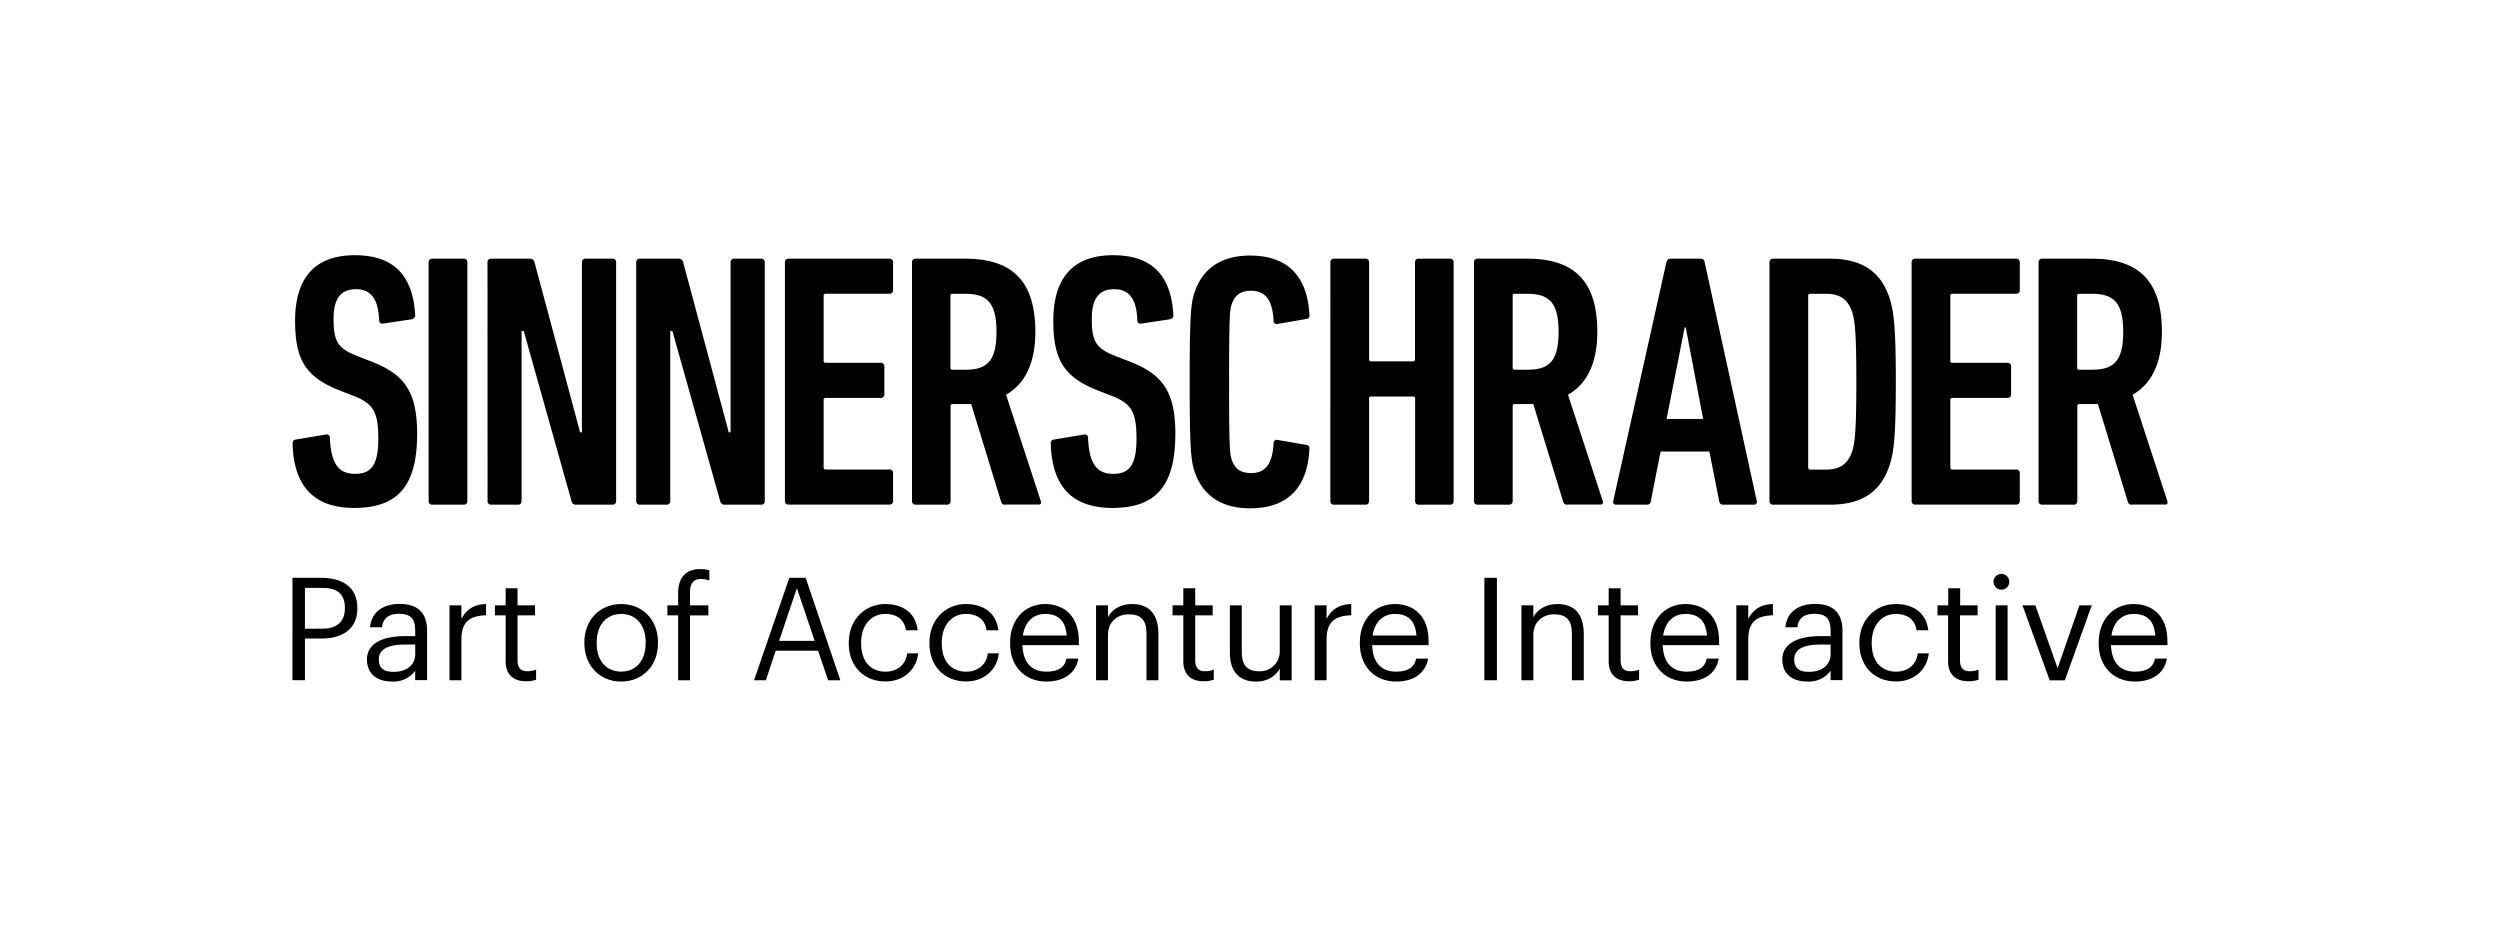 <svg id="Ebene_1" data-name="Ebene 1" xmlns="http://www.w3.org/2000/svg" viewBox="0 0 800 300"><title>S2_Black_RGB</title><path d="M113.31,162.54c-12.73,0-19.33-6.83-19.68-20.6,0-.69.23-1.16.93-1.27l9.72-1.62a1,1,0,0,1,1.27,1c.35,8.33,2.78,11.58,8.1,11.58,5,0,7.41-2.66,7.41-11.23s-1.62-11.23-7.76-13.66l-4.75-1.85c-10.88-4.28-14.12-10-14.12-22.22,0-13.54,6.14-21,19.1-21s18.64,6.94,19.33,19.21c0,.69-.35,1-1,1.27l-9.26,1.39c-.69.11-1.27-.23-1.27-.93-.23-6.48-2.32-10.07-7.41-10.07-4.86,0-7.18,3-7.18,9.49,0,7.29,1.39,9.49,7.64,11.92l4.75,1.85c10.3,4.05,14.35,9.61,14.35,23C133.45,154.43,128.25,162.54,113.31,162.54Z"/><path d="M137.16,83.94a1.09,1.09,0,0,1,1.16-1.16h10.07a1.09,1.09,0,0,1,1.16,1.16v76.4a1.09,1.09,0,0,1-1.16,1.16H138.32a1.09,1.09,0,0,1-1.16-1.16Z"/><path d="M156,83.94a1.09,1.09,0,0,1,1.16-1.16h12.27a1.44,1.44,0,0,1,1.62,1.16l14.58,54.4h.58V83.94a1.09,1.09,0,0,1,1.16-1.16H196a1.09,1.09,0,0,1,1.16,1.16v76.4A1.09,1.09,0,0,1,196,161.5H184.5a1.44,1.44,0,0,1-1.62-1.16l-15.28-54.4h-.69v54.4a1.09,1.09,0,0,1-1.16,1.16h-8.57a1.09,1.09,0,0,1-1.16-1.16Z"/><path d="M203.6,83.94a1.09,1.09,0,0,1,1.16-1.16H217a1.44,1.44,0,0,1,1.62,1.16l14.58,54.4h.58V83.94A1.09,1.09,0,0,1,235,82.78h8.57a1.09,1.09,0,0,1,1.16,1.16v76.4a1.09,1.09,0,0,1-1.16,1.16H232.07a1.44,1.44,0,0,1-1.62-1.16l-15.28-54.4h-.69v54.4a1.09,1.09,0,0,1-1.16,1.16h-8.57a1.09,1.09,0,0,1-1.16-1.16V83.94Z"/><path d="M251.17,83.94a1.09,1.09,0,0,1,1.16-1.16h32.29a1.09,1.09,0,0,1,1.16,1.16v8.91A1.09,1.09,0,0,1,284.62,94H264.25a.61.61,0,0,0-.69.69v20.72a.61.61,0,0,0,.69.69h17.59a1.09,1.09,0,0,1,1.16,1.16v8.91a1.09,1.09,0,0,1-1.16,1.16H264.25a.61.61,0,0,0-.69.69v21.53a.61.61,0,0,0,.69.69h20.37a1.09,1.09,0,0,1,1.16,1.16v8.91a1.09,1.09,0,0,1-1.16,1.16H252.33a1.09,1.09,0,0,1-1.16-1.16V83.94Z"/><path d="M321.66,161.49a1.17,1.17,0,0,1-1.27-.81l-9.61-31.37h-5.9a.61.61,0,0,0-.69.69v30.33a1.09,1.09,0,0,1-1.16,1.16H293a1.09,1.09,0,0,1-1.16-1.16V83.94A1.09,1.09,0,0,1,293,82.78h15.86c14,0,22.45,6.13,22.45,23.38,0,10.3-3.47,16.78-9.38,20.14l11.11,34c.23.58,0,1.16-.58,1.16H321.66Zm-2.78-55.33c0-9.26-3-12.15-10-12.15h-4.05a.61.61,0,0,0-.69.69v22.92a.61.61,0,0,0,.69.69h4.05C315.87,118.32,318.88,115.54,318.88,106.16Z"/><path d="M355.92,162.54c-12.73,0-19.33-6.83-19.67-20.6,0-.69.23-1.16.93-1.27l9.72-1.62a1,1,0,0,1,1.27,1c.35,8.33,2.78,11.58,8.1,11.58,5,0,7.41-2.66,7.41-11.23s-1.62-11.23-7.76-13.66l-4.74-1.85c-10.88-4.28-14.12-10-14.12-22.22,0-13.54,6.13-21,19.1-21s18.63,6.94,19.33,19.21c0,.69-.35,1-1,1.27l-9.26,1.39c-.69.11-1.27-.23-1.27-.93-.23-6.48-2.32-10.07-7.41-10.07-4.86,0-7.18,3-7.18,9.49,0,7.29,1.39,9.49,7.64,11.92l4.75,1.85c10.3,4.05,14.35,9.61,14.35,23C376.06,154.43,370.85,162.54,355.92,162.54Z"/><path d="M380.69,122.14c0-21.88.46-25.12,1.5-28.36,2.43-7.52,8.22-12,17.82-12,11.23,0,18.29,5.79,19,18.87.12.69-.12,1.27-.81,1.39l-9.38,1.62a1,1,0,0,1-1.27-1c-.35-6.72-2.66-9.61-7.18-9.61-3.47,0-5.32,1.5-6.25,4.4-.58,1.85-.81,3.47-.81,24.77s.23,22.92.81,24.77c.93,2.89,2.78,4.4,6.25,4.4,4.51,0,6.83-2.89,7.18-9.61a1,1,0,0,1,1.27-1l9.38,1.62c.69.12.93.69.81,1.39-.69,13.08-7.75,18.87-19,18.87-9.61,0-15.39-4.51-17.82-12C381.15,147.26,380.69,144,380.69,122.14Z"/><path d="M425.72,83.94a1.09,1.09,0,0,1,1.16-1.16h10.07a1.09,1.09,0,0,1,1.16,1.16v31a.61.61,0,0,0,.69.69h13.31a.61.61,0,0,0,.69-.69v-31A1.09,1.09,0,0,1,454,82.78H464a1.09,1.09,0,0,1,1.16,1.16v76.4A1.09,1.09,0,0,1,464,161.5H454a1.09,1.09,0,0,1-1.16-1.16V127.58a.61.61,0,0,0-.69-.69H438.79a.61.61,0,0,0-.69.69v32.76a1.09,1.09,0,0,1-1.16,1.16H426.87a1.09,1.09,0,0,1-1.16-1.16Z"/><path d="M501.53,161.49a1.17,1.17,0,0,1-1.27-.81l-9.6-31.37h-5.9a.61.61,0,0,0-.7.69v30.33a1.09,1.09,0,0,1-1.16,1.16H472.83a1.09,1.09,0,0,1-1.16-1.16V83.94a1.09,1.09,0,0,1,1.16-1.16h15.86c14,0,22.45,6.13,22.45,23.38,0,10.3-3.47,16.78-9.38,20.14l11.11,34c.23.58,0,1.16-.58,1.16H501.53Zm-2.78-55.33c0-9.26-3-12.15-10-12.15h-4a.61.61,0,0,0-.7.69v22.92a.61.61,0,0,0,.7.69h4C495.74,118.32,498.75,115.54,498.75,106.16Z"/><path d="M533.24,83.94c.23-.69.58-1.16,1.27-1.16h9.72a1.26,1.26,0,0,1,1.27,1.16l16.67,76.4a.89.89,0,0,1-.93,1.16h-9.84a1.19,1.19,0,0,1-1.27-1.16L547,144.48H531.39l-3.12,15.86A1.19,1.19,0,0,1,527,161.5h-9.84a.89.89,0,0,1-.93-1.16ZM545,134.06l-5.56-29.29h-.35l-5.79,29.29Z"/><path d="M566.23,83.94a1.09,1.09,0,0,1,1.16-1.16h18.17c10.3,0,16.32,4.17,19.1,12.62,1.39,4.28,2,9.61,2,26.74s-.58,22.46-2,26.74c-2.78,8.45-8.8,12.62-19.1,12.62H567.39a1.09,1.09,0,0,1-1.16-1.16Zm13.08,66.33h5c4.4,0,6.95-1.74,8.33-5.67.93-2.89,1.39-6.71,1.39-22.46s-.46-19.56-1.39-22.46c-1.39-3.94-3.93-5.67-8.33-5.67h-5a.61.61,0,0,0-.69.69v54.87A.61.61,0,0,0,579.31,150.27Z"/><path d="M611.72,83.94a1.09,1.09,0,0,1,1.16-1.16h32.29a1.09,1.09,0,0,1,1.16,1.16v8.91A1.09,1.09,0,0,1,645.17,94H624.8a.61.61,0,0,0-.7.69v20.72a.61.61,0,0,0,.7.69h17.59a1.09,1.09,0,0,1,1.16,1.16v8.91a1.09,1.09,0,0,1-1.16,1.16H624.8a.61.61,0,0,0-.7.69v21.53a.61.61,0,0,0,.7.69h20.37a1.09,1.09,0,0,1,1.16,1.16v8.91a1.09,1.09,0,0,1-1.16,1.16H612.88a1.09,1.09,0,0,1-1.16-1.16Z"/><path d="M682.21,161.49a1.17,1.17,0,0,1-1.27-.81l-9.61-31.37h-5.9a.61.61,0,0,0-.69.69v30.33a1.09,1.09,0,0,1-1.16,1.16H653.5a1.09,1.09,0,0,1-1.16-1.16V83.94a1.09,1.09,0,0,1,1.16-1.16h15.86c14,0,22.45,6.13,22.45,23.38,0,10.3-3.47,16.78-9.38,20.14l11.11,34c.23.58,0,1.16-.58,1.16H682.21Zm-2.78-55.33c0-9.26-3-12.15-10-12.15h-4.05a.61.61,0,0,0-.69.69v22.92a.61.61,0,0,0,.69.69h4.05C676.42,118.32,679.43,115.54,679.43,106.16Z"/><path d="M93.59,184.9h9.31c6.28,0,11.46,2.75,11.46,9.58v.18c0,7-5.23,9.67-11.46,9.67H97.58v13.34h-4Zm9.58,16.28c4.68,0,7.2-2.29,7.2-6.51v-.18c0-4.63-2.75-6.37-7.2-6.37H97.58v13.07Z"/><path d="M117.43,211c0-5.55,5.87-7.43,12-7.43h3.44v-1.74c0-3.81-1.47-5.41-5.14-5.41-3.3,0-5.14,1.38-5.5,4.31h-3.81c.5-5.46,4.86-7.47,9.49-7.47s8.76,1.88,8.76,8.57v15.82h-3.81v-3a8.64,8.64,0,0,1-7.47,3.44C121,218.1,117.43,215.94,117.43,211Zm15.45-1.74v-3h-3.3c-4.81,0-8.35,1.19-8.35,4.72,0,2.48,1.19,4,4.54,4C129.81,215.07,132.88,213,132.88,209.29Z"/><path d="M143.84,193.7h3.81V198c1.51-2.71,3.58-4.59,7.89-4.72v3.58c-4.81.23-7.89,1.74-7.89,7.66v13.16h-3.81Z"/><path d="M161.81,211.68V196.91h-3.44V193.7h3.44v-5.46h3.81v5.46h5.59v3.21h-5.59v14.4c0,2.34,1.05,3.48,3,3.48a7.84,7.84,0,0,0,2.93-.5v3.21a9.07,9.07,0,0,1-3.26.5C163.92,218,161.81,215.44,161.81,211.68Z"/><path d="M187,205.9v-.37c0-7.2,5-12.24,11.78-12.24s11.78,5,11.78,12.2v.37c0,7.24-5,12.24-11.83,12.24S187,212.92,187,205.9Zm19.62,0v-.32c0-5.55-3.07-9.12-7.84-9.12s-7.84,3.58-7.84,9.08v.37c0,5.46,3,9,7.84,9S206.6,211.31,206.6,205.9Z"/><path d="M217,196.91h-3.44V193.7H217v-3.9c0-4.86,2.38-7.7,7.15-7.7a7.71,7.71,0,0,1,2.84.46v3.21a7.48,7.48,0,0,0-2.71-.5c-2.48,0-3.48,1.7-3.48,4.13v4.31h5.87v3.21h-5.87v20.77H217Z"/><path d="M252.58,184.9h5.23l11.1,32.78H265l-3.21-9.45H248.23l-3.16,9.45H241.3Zm-3.26,20.18H260.7L255,188.2Z"/><path d="M271.61,205.95v-.37c0-7.34,5.23-12.29,11.65-12.29,5,0,9.68,2.29,10.41,8.39h-3.76c-.6-3.81-3.35-5.23-6.65-5.23-4.36,0-7.7,3.48-7.7,9.12v.37c0,5.87,3.21,9,7.84,9,3.39,0,6.47-2,6.88-5.87h3.53c-.5,5.18-4.68,9-10.45,9C276.65,218.1,271.61,213.37,271.61,205.95Z"/><path d="M297.42,205.95v-.37c0-7.34,5.23-12.29,11.65-12.29,5,0,9.68,2.29,10.41,8.39h-3.76c-.6-3.81-3.35-5.23-6.65-5.23-4.36,0-7.7,3.48-7.7,9.12v.37c0,5.87,3.21,9,7.84,9,3.39,0,6.47-2,6.88-5.87h3.53c-.5,5.18-4.68,9-10.45,9C302.47,218.1,297.42,213.37,297.42,205.95Z"/><path d="M323.23,205.95v-.37c0-7.24,4.63-12.29,11.23-12.29,5.55,0,10.78,3.35,10.78,11.92v1.24H327.18c.18,5.46,2.8,8.48,7.7,8.48,3.71,0,5.87-1.38,6.37-4.17h3.81c-.83,4.81-4.81,7.34-10.23,7.34C328,218.1,323.23,213.33,323.23,205.95Zm18.11-2.57c-.37-5-2.93-6.92-6.88-6.92s-6.51,2.66-7.15,6.92Z"/><path d="M350.74,193.7h3.81v3.81c1.1-2.25,3.76-4.22,7.7-4.22,5,0,8.44,2.71,8.44,9.67v14.72h-3.81v-15c0-4.22-1.79-6.1-5.64-6.1-3.53,0-6.69,2.25-6.69,6.56v14.54h-3.81Z"/><path d="M378.66,211.68V196.91h-3.44V193.7h3.44v-5.46h3.81v5.46h5.59v3.21h-5.59v14.4c0,2.34,1.06,3.48,3,3.48a7.84,7.84,0,0,0,2.93-.5v3.21a9.07,9.07,0,0,1-3.25.5C380.77,218,378.66,215.44,378.66,211.68Z"/><path d="M393.56,208.88V193.7h3.81v15c0,4.22,1.79,6.1,5.55,6.1a6.31,6.31,0,0,0,6.6-6.56V193.7h3.81v24h-3.81v-3.81c-1.1,2.25-3.76,4.22-7.61,4.22C397.14,218.1,393.56,215.48,393.56,208.88Z"/><path d="M420.7,193.7h3.81V198c1.51-2.71,3.58-4.59,7.89-4.72v3.58c-4.81.23-7.89,1.74-7.89,7.66v13.16H420.7Z"/><path d="M435.15,205.95v-.37c0-7.24,4.63-12.29,11.23-12.29,5.55,0,10.77,3.35,10.77,11.92v1.24H439.09c.18,5.46,2.8,8.48,7.7,8.48,3.71,0,5.87-1.38,6.37-4.17H457c-.83,4.81-4.81,7.34-10.22,7.34C440,218.1,435.15,213.33,435.15,205.95Zm18.11-2.57c-.37-5-2.93-6.92-6.88-6.92s-6.51,2.66-7.15,6.92Z"/><path d="M475,184.9h4v32.78h-4Z"/><path d="M486.86,193.7h3.81v3.81c1.1-2.25,3.76-4.22,7.7-4.22,5,0,8.44,2.71,8.44,9.67v14.72H503v-15c0-4.22-1.79-6.1-5.64-6.1-3.53,0-6.69,2.25-6.69,6.56v14.54h-3.81Z"/><path d="M514.78,211.68V196.91h-3.44V193.7h3.44v-5.46h3.81v5.46h5.59v3.21h-5.59v14.4c0,2.34,1.06,3.48,3,3.48a7.84,7.84,0,0,0,2.93-.5v3.21a9.07,9.07,0,0,1-3.25.5C516.89,218,514.78,215.44,514.78,211.68Z"/><path d="M528.12,205.95v-.37c0-7.24,4.63-12.29,11.23-12.29,5.55,0,10.77,3.35,10.77,11.92v1.24H532.07c.18,5.46,2.8,8.48,7.7,8.48,3.71,0,5.87-1.38,6.37-4.17H550c-.83,4.81-4.82,7.34-10.22,7.34C532.94,218.1,528.12,213.33,528.12,205.95Zm18.11-2.57c-.37-5-2.93-6.92-6.88-6.92s-6.51,2.66-7.15,6.92Z"/><path d="M555.63,193.7h3.81V198c1.51-2.71,3.58-4.59,7.89-4.72v3.58c-4.81.23-7.89,1.74-7.89,7.66v13.16h-3.81Z"/><path d="M570.35,211c0-5.55,5.87-7.43,12-7.43h3.44v-1.74c0-3.81-1.47-5.41-5.14-5.41-3.3,0-5.14,1.38-5.5,4.31h-3.81c.5-5.46,4.86-7.47,9.49-7.47s8.76,1.88,8.76,8.57v15.82H585.8v-3a8.64,8.64,0,0,1-7.47,3.44C573.88,218.1,570.35,215.94,570.35,211Zm15.45-1.74v-3h-3.3c-4.81,0-8.34,1.19-8.34,4.72,0,2.48,1.19,4,4.54,4C582.73,215.07,585.8,213,585.8,209.29Z"/><path d="M595,205.95v-.37c0-7.34,5.23-12.29,11.65-12.29,5,0,9.67,2.29,10.41,8.39h-3.76c-.6-3.81-3.35-5.23-6.65-5.23-4.36,0-7.7,3.48-7.7,9.12v.37c0,5.87,3.21,9,7.84,9,3.39,0,6.46-2,6.88-5.87h3.53c-.5,5.18-4.68,9-10.45,9C600,218.1,595,213.37,595,205.95Z"/><path d="M623.39,211.68V196.91H620V193.7h3.44v-5.46h3.81v5.46h5.59v3.21H627.2v14.4c0,2.34,1.06,3.48,3,3.48a7.84,7.84,0,0,0,2.93-.5v3.21a9.07,9.07,0,0,1-3.25.5C625.5,218,623.39,215.44,623.39,211.68Z"/><path d="M637.93,186.18a2.52,2.52,0,1,1,2.52,2.52A2.54,2.54,0,0,1,637.93,186.18Zm.69,7.52h3.81v24h-3.81Z"/><path d="M647.19,193.7h4.13l7.11,20.13,7-20.13h3.94l-8.62,24H655.9Z"/><path d="M671.58,205.95v-.37c0-7.24,4.63-12.29,11.23-12.29,5.55,0,10.77,3.35,10.77,11.92v1.24H675.52c.18,5.46,2.8,8.48,7.7,8.48,3.71,0,5.87-1.38,6.37-4.17h3.81c-.83,4.81-4.81,7.34-10.22,7.34C676.39,218.1,671.58,213.33,671.58,205.95Zm18.11-2.57c-.37-5-2.93-6.92-6.88-6.92s-6.51,2.66-7.15,6.92Z"/></svg>